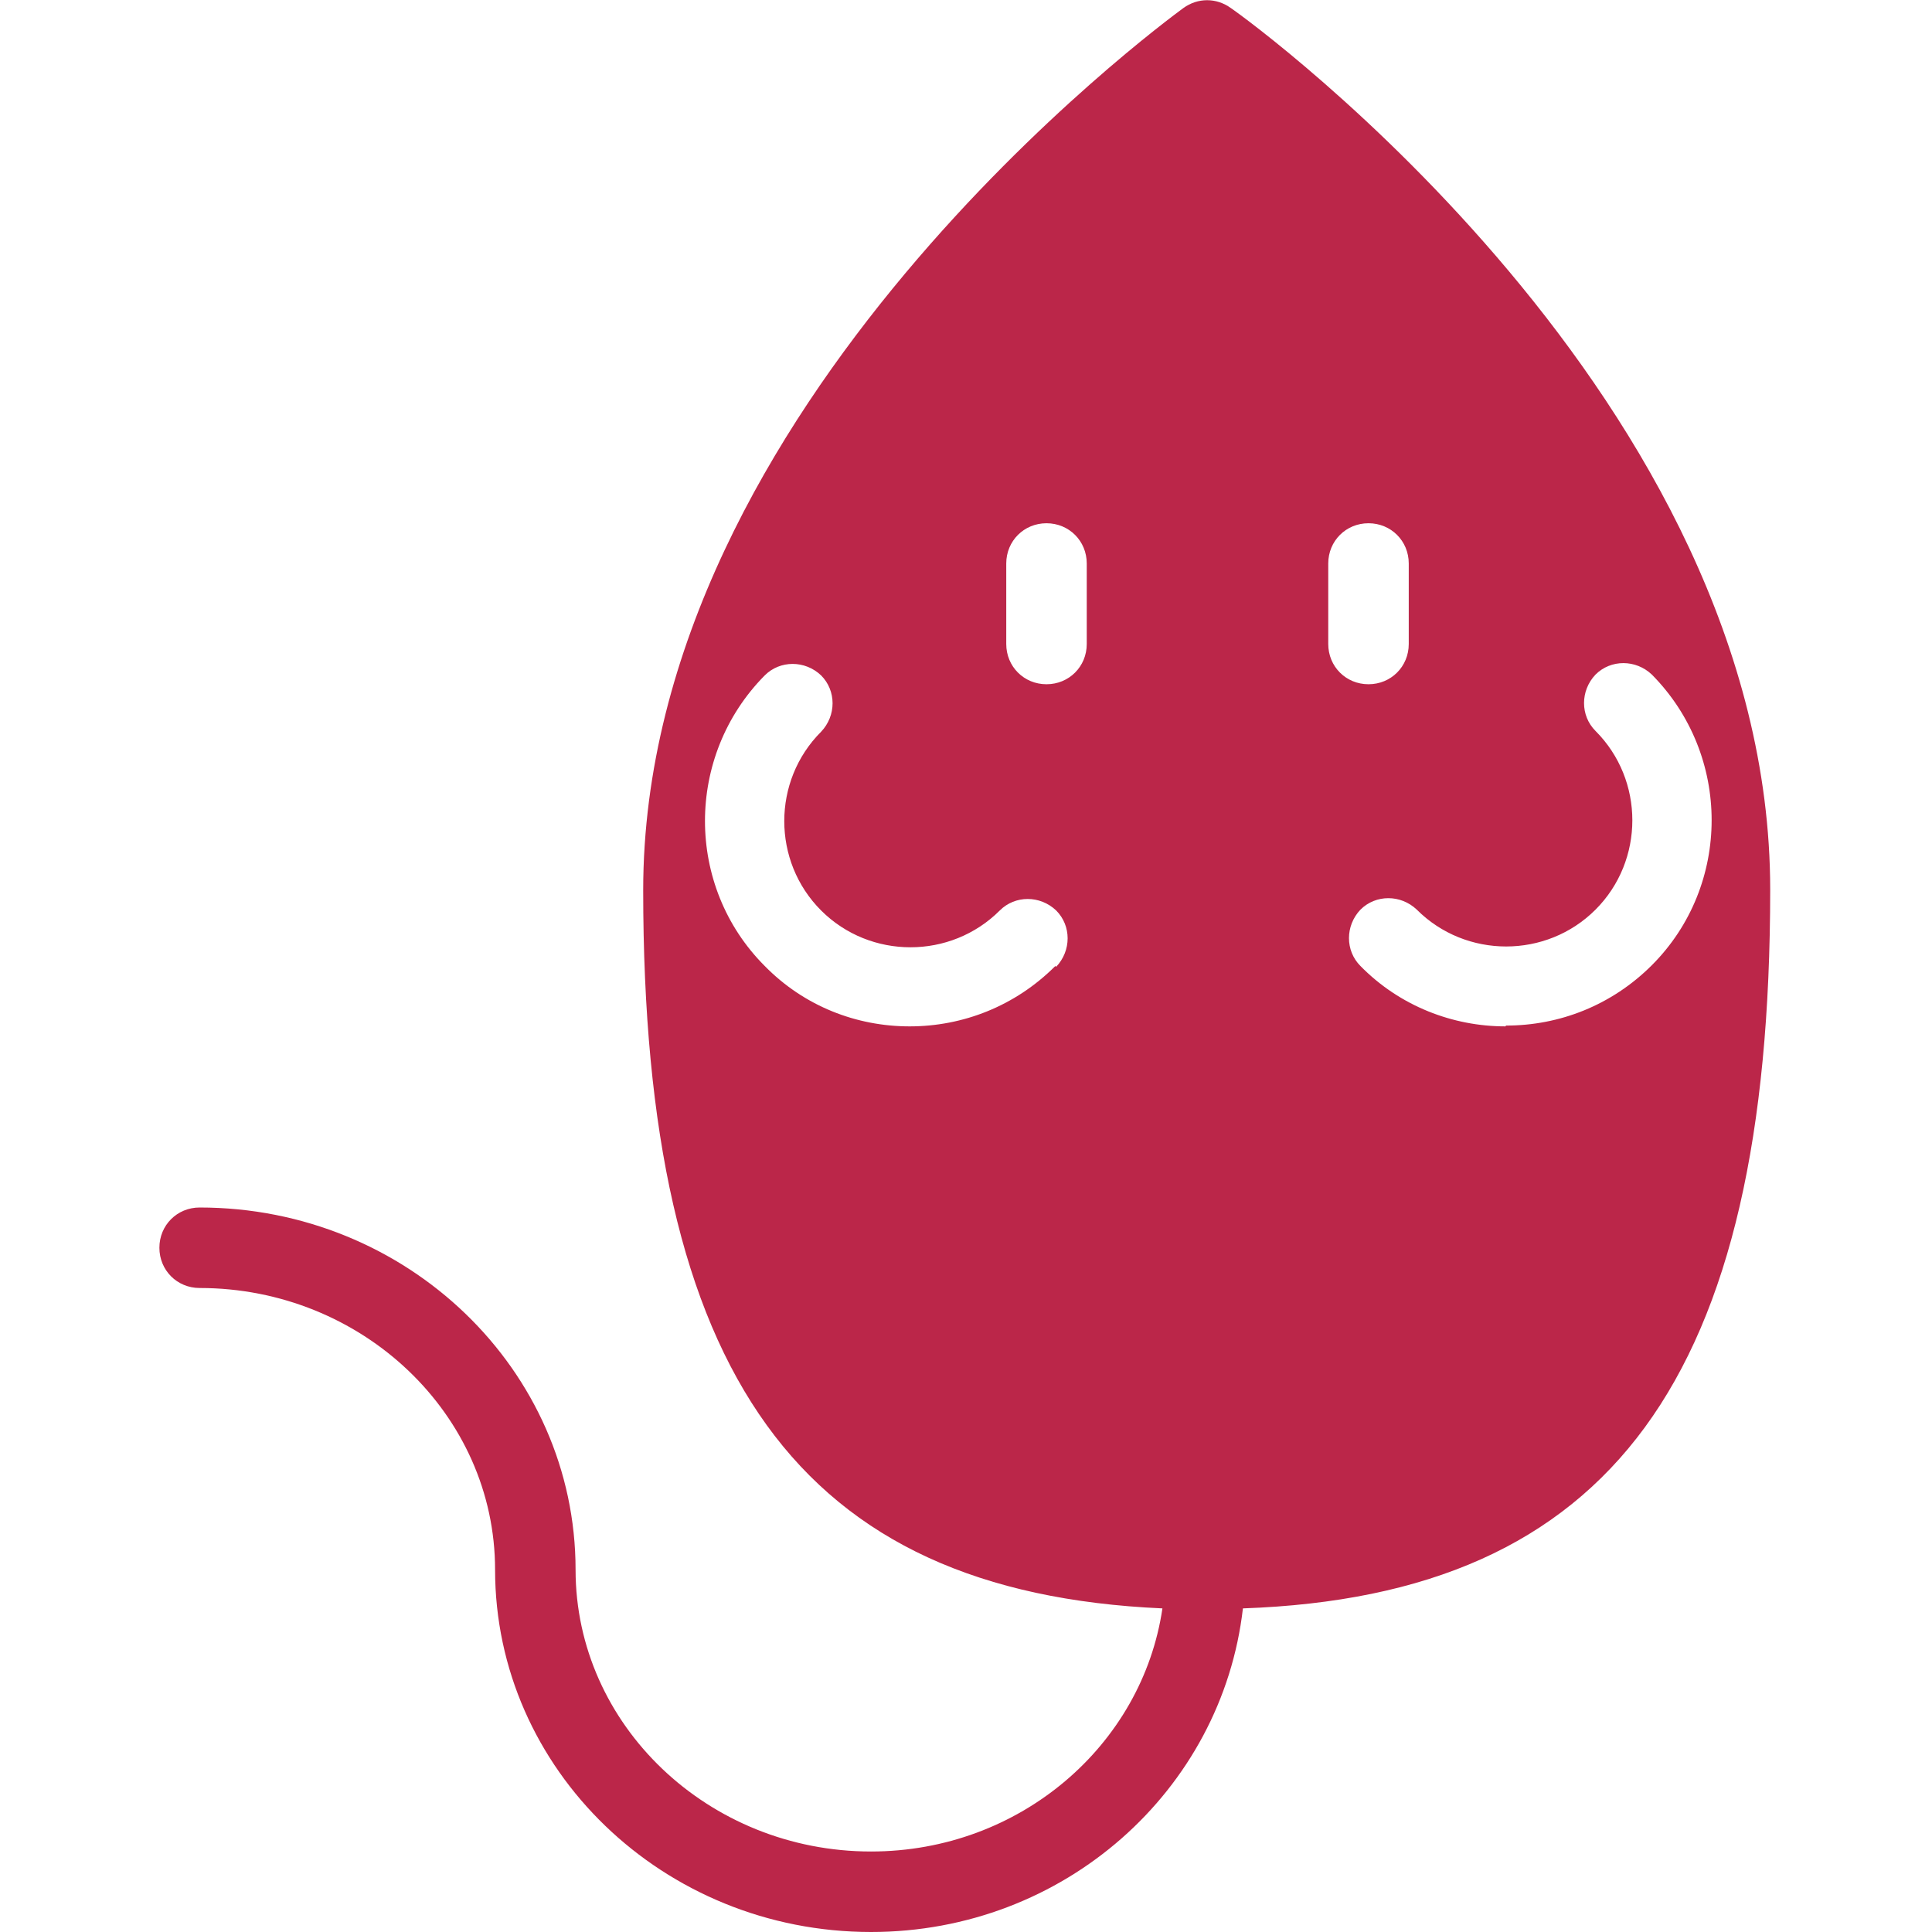 <?xml version="1.0" encoding="UTF-8"?>
<svg id="icons" xmlns="http://www.w3.org/2000/svg" viewBox="0 0 24 24">
  <defs>
    <style>
      .cls-1 {
        fill: #bb2649;
      }
    </style>
  </defs>
  <path id="icon_mouse_inv" class="cls-1" d="M15.29.1c-.18-.13-.41-.13-.59,0-.27.2-6.71,4.94-6.71,10.96s1.94,8.72,6.45,8.92c-.25,1.7-1.77,3.02-3.62,3.02-2.02,0-3.67-1.57-3.67-3.5,0-2.48-2.09-4.5-4.67-4.5-.28,0-.5.22-.5.5s.22.5.5.5c2.02,0,3.67,1.57,3.67,3.5,0,2.48,2.09,4.5,4.67,4.5,2.4,0,4.36-1.76,4.62-4.02,4.58-.16,6.55-2.86,6.55-8.93S15.57.29,15.29.1ZM13.11,12c-.5.5-1.15.75-1.81.75s-1.31-.25-1.8-.75c-.99-.99-.99-2.61,0-3.61.19-.19.5-.19.7,0,.19.19.19.5,0,.7-.61.61-.61,1.61,0,2.22.61.61,1.61.61,2.22,0,.19-.19.5-.19.7,0,.19.19.19.5,0,.7ZM13.5,8c0,.28-.22.5-.5.5s-.5-.22-.5-.5v-1c0-.28.22-.5.5-.5s.5.22.5.5v1ZM16.5,8v-1c0-.28.22-.5.5-.5s.5.22.5.5v1c0,.28-.22.5-.5.5s-.5-.22-.5-.5ZM18.7,12.75c-.65,0-1.31-.25-1.8-.75-.19-.19-.19-.5,0-.7.19-.19.5-.19.7,0,.61.61,1.61.61,2.22,0,.61-.61.61-1.61,0-2.22-.19-.19-.19-.5,0-.7.19-.19.5-.19.7,0,.99,1,.99,2.62,0,3.61-.5.5-1.15.75-1.81.75Z"/>
</svg>